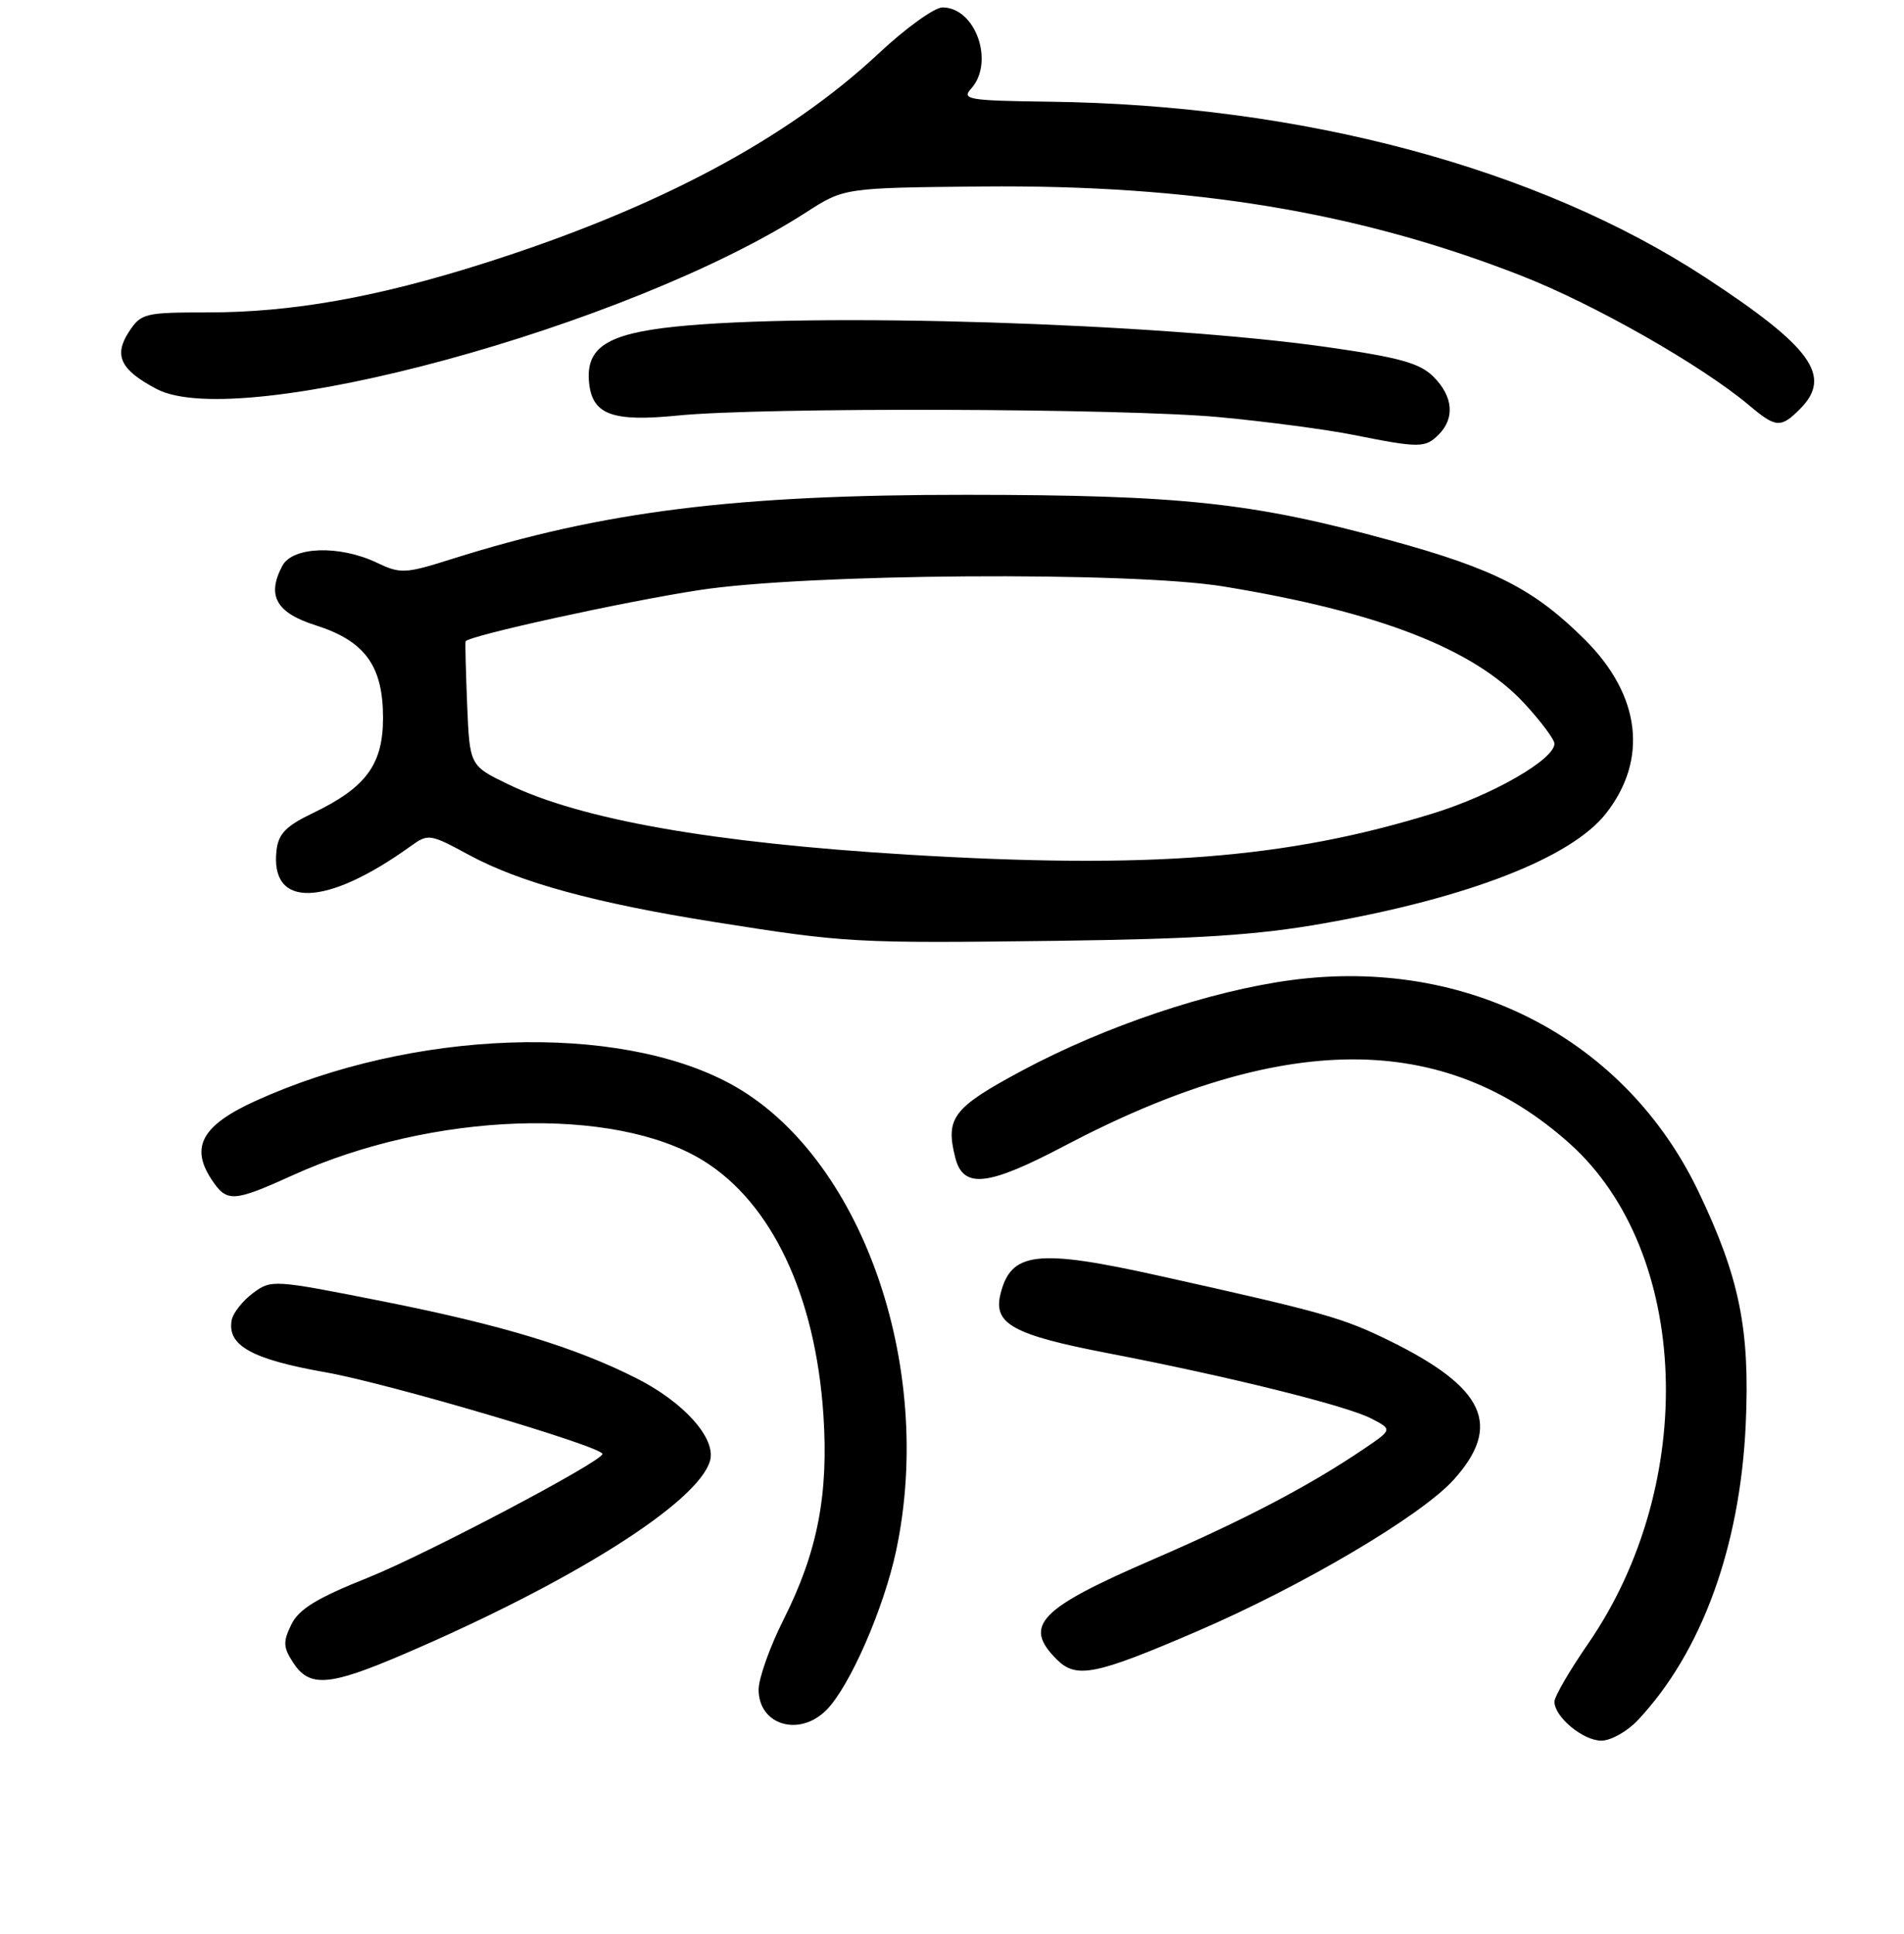 <?xml version="1.0" encoding="UTF-8" standalone="no"?>
<!DOCTYPE svg PUBLIC "-//W3C//DTD SVG 1.1//EN" "http://www.w3.org/Graphics/SVG/1.1/DTD/svg11.dtd" >
<svg xmlns="http://www.w3.org/2000/svg" xmlns:xlink="http://www.w3.org/1999/xlink" version="1.1" viewBox="0 0 256 260">
 <g >
 <path fill="currentColor"
d=" M 220.21 231.25 C 228.79 222.13 233.96 207.97 234.72 191.50 C 235.30 178.72 233.90 171.78 228.39 160.24 C 218.56 139.67 197.25 128.60 173.60 131.76 C 162.63 133.23 148.58 137.95 137.45 143.91 C 128.14 148.90 127.09 150.25 128.43 155.59 C 129.50 159.85 132.76 159.50 143.17 154.02 C 172.41 138.63 194.16 138.55 211.10 153.78 C 227.26 168.31 228.39 199.40 213.54 220.95 C 211.04 224.57 209.00 228.08 209.00 228.76 C 209.00 230.81 212.84 234.00 215.31 234.00 C 216.59 234.00 218.79 232.76 220.21 231.25 Z  M 111.10 229.90 C 114.24 226.76 118.84 216.23 120.50 208.41 C 125.77 183.52 115.74 155.25 98.25 145.73 C 83.02 137.44 55.50 138.41 34.42 147.97 C 27.21 151.24 25.55 154.14 28.41 158.51 C 30.49 161.68 31.31 161.64 39.39 157.98 C 58.10 149.49 82.58 148.63 94.56 156.03 C 103.76 161.72 109.64 174.15 110.71 190.21 C 111.42 200.92 109.92 208.64 105.36 217.71 C 103.51 221.38 102.00 225.63 102.00 227.14 C 102.00 231.90 107.45 233.55 111.10 229.90 Z  M 54.16 222.43 C 76.91 212.69 93.90 201.97 95.47 196.36 C 96.30 193.38 91.98 188.53 85.62 185.31 C 77.34 181.11 67.49 178.12 51.51 174.95 C 36.76 172.02 36.47 172.00 34.01 173.84 C 32.63 174.87 31.35 176.49 31.16 177.43 C 30.49 180.87 33.82 182.73 43.81 184.49 C 52.20 185.97 81.00 194.47 81.00 195.46 C 81.00 196.46 57.31 208.95 49.50 212.08 C 42.59 214.84 40.19 216.31 39.17 218.39 C 38.03 220.72 38.07 221.46 39.44 223.55 C 41.62 226.87 44.26 226.67 54.16 222.43 Z  M 161.00 219.28 C 175.09 213.22 191.05 203.79 195.43 198.95 C 202.02 191.65 199.68 186.56 186.84 180.25 C 180.53 177.15 177.95 176.42 156.00 171.54 C 139.39 167.84 135.89 168.25 134.50 174.04 C 133.55 177.99 136.28 179.47 149.00 181.92 C 165.21 185.04 181.00 188.96 184.36 190.69 C 187.22 192.17 187.22 192.17 183.45 194.73 C 176.12 199.71 167.35 204.31 155.00 209.65 C 139.69 216.27 137.52 218.52 142.07 223.07 C 144.71 225.71 147.21 225.22 161.00 219.28 Z  M 178.00 124.13 C 197.42 120.70 211.24 115.32 215.92 109.37 C 221.62 102.12 220.60 93.50 213.15 86.05 C 206.31 79.22 200.98 76.49 186.97 72.65 C 168.39 67.56 158.91 66.54 130.00 66.52 C 98.95 66.50 81.15 68.71 60.78 75.14 C 54.44 77.14 53.87 77.17 50.63 75.63 C 45.63 73.26 39.36 73.47 37.97 76.05 C 35.83 80.06 37.12 82.38 42.44 84.06 C 49.06 86.16 51.50 89.51 51.50 96.49 C 51.50 102.79 49.22 105.88 42.00 109.34 C 38.46 111.04 37.43 112.10 37.18 114.31 C 36.28 122.17 43.85 121.93 55.22 113.75 C 57.58 112.05 57.81 112.09 63.07 114.94 C 69.91 118.64 80.03 121.40 96.00 123.94 C 113.79 126.76 114.86 126.82 142.00 126.48 C 161.10 126.23 169.03 125.72 178.00 124.13 Z  M 193.43 58.43 C 195.64 56.22 195.38 53.29 192.74 50.65 C 190.91 48.82 188.20 48.06 178.49 46.67 C 155.78 43.43 109.33 41.97 90.72 43.92 C 81.59 44.88 78.74 46.74 79.20 51.43 C 79.63 55.75 82.32 56.74 91.16 55.86 C 102.44 54.73 151.11 54.88 163.95 56.08 C 170.25 56.67 178.35 57.74 181.95 58.46 C 190.85 60.24 191.62 60.23 193.43 58.43 Z  M 242.00 55.00 C 246.42 50.58 243.62 46.68 229.28 37.29 C 206.81 22.59 175.08 14.09 141.01 13.67 C 130.22 13.53 129.26 13.37 130.56 11.93 C 133.77 8.39 131.18 1.00 126.72 1.00 C 125.64 1.00 121.80 3.76 118.19 7.14 C 105.79 18.74 88.29 28.04 65.00 35.42 C 50.58 39.99 39.24 42.00 27.89 42.00 C 19.47 42.00 18.96 42.12 17.34 44.60 C 15.25 47.79 16.20 49.74 21.07 52.30 C 32.19 58.14 84.55 43.90 108.38 28.55 C 113.50 25.25 113.50 25.25 132.00 25.07 C 160.30 24.81 182.62 28.49 204.51 37.05 C 214.34 40.89 228.76 49.10 235.18 54.49 C 238.77 57.52 239.43 57.57 242.00 55.00 Z  M 122.00 114.89 C 95.80 113.30 78.15 110.19 68.32 105.43 C 63.15 102.93 63.15 102.93 62.81 94.71 C 62.63 90.20 62.53 86.37 62.60 86.22 C 62.93 85.48 83.78 80.90 94.00 79.33 C 108.45 77.10 152.05 76.80 164.50 78.84 C 185.46 82.27 198.20 87.24 205.00 94.61 C 207.20 97.00 209.00 99.41 209.00 99.97 C 209.00 102.09 200.73 106.85 192.77 109.32 C 173.09 115.42 154.67 116.87 122.00 114.89 Z "/>
</g>
</svg>